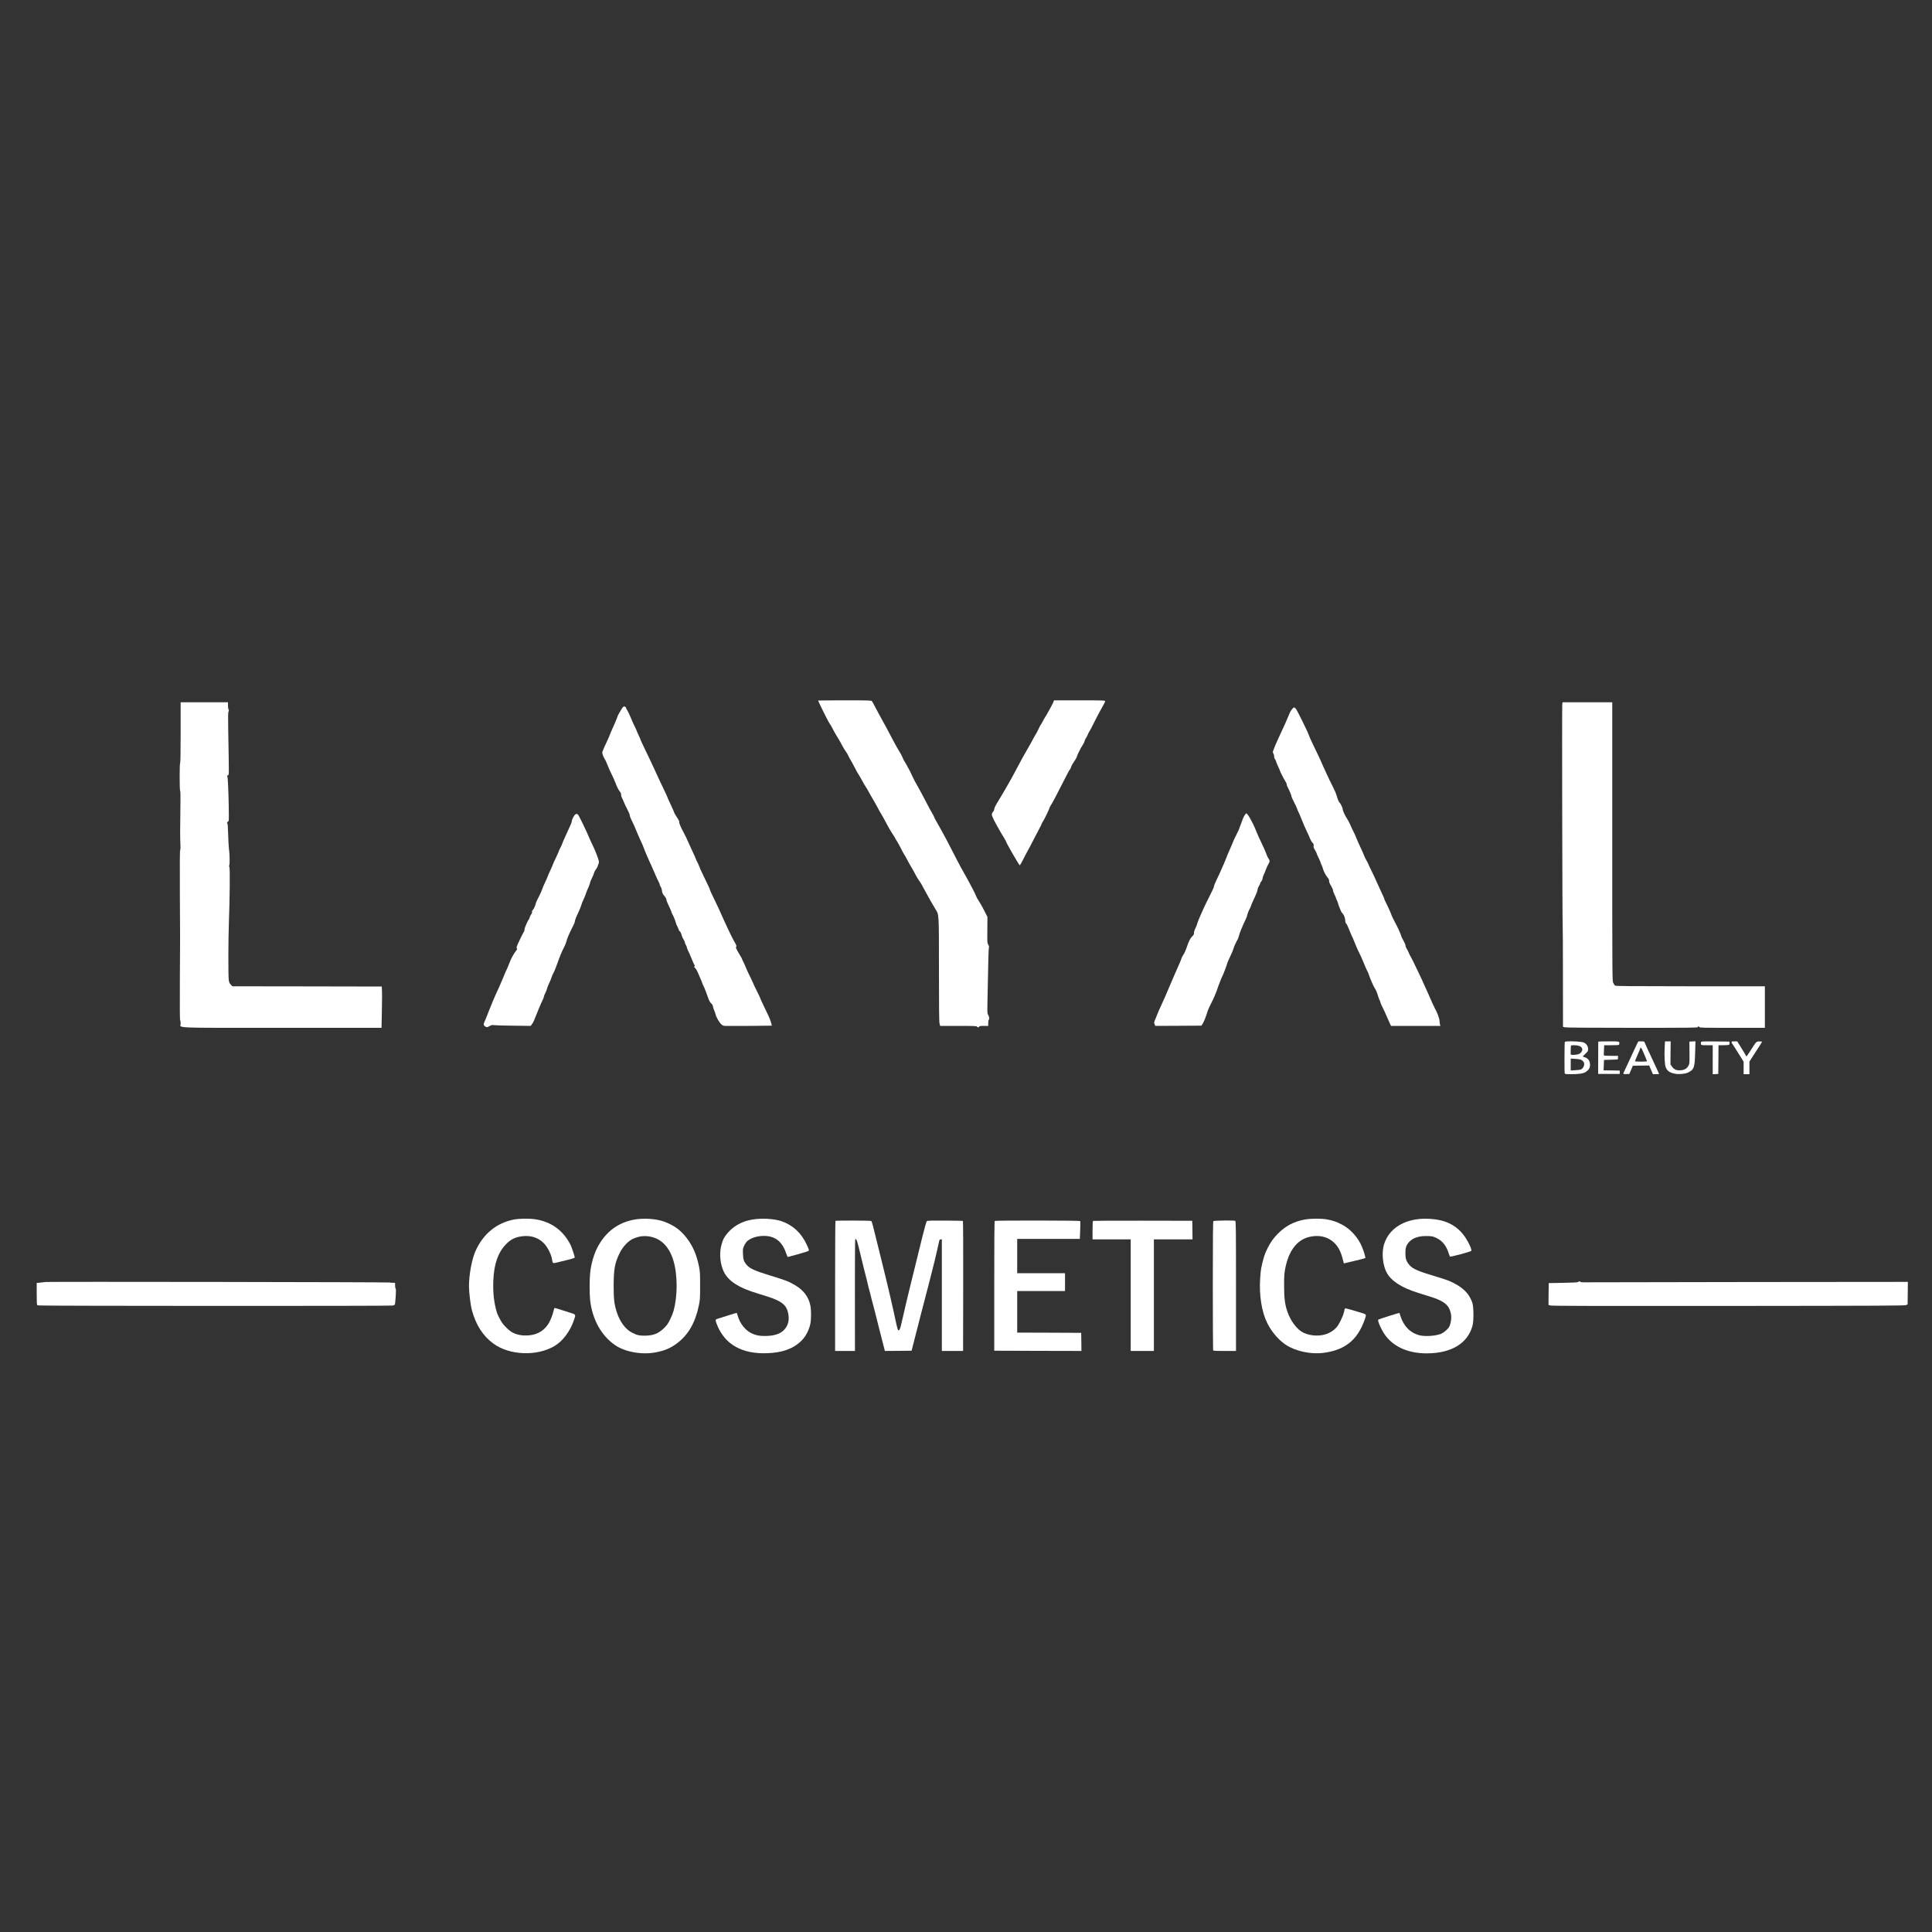 <svg version="1.0" xmlns="http://www.w3.org/2000/svg"
 width="4000pt" height="4000pt" viewBox="0 0 4000 4000"
 preserveAspectRatio="xMidYMid meet">

<rect x="0" y="0" width="4000" height="4000" fill="#333333" stroke="none"/>

<g transform="translate(0,4000) scale(0.1,-0.1)"
fill="#ffffff" stroke="none">
<path d="M16940 25496 c0 -21 215 -454 240 -481 9 -11 29 -44 44 -74 24 -49
79 -148 109 -195 51 -83 78 -130 106 -186 18 -36 50 -87 70 -115 21 -27 44
-66 51 -85 8 -19 28 -57 45 -85 17 -27 51 -88 74 -135 40 -79 82 -154 136
-240 13 -20 35 -60 50 -89 15 -30 44 -79 65 -110 21 -31 44 -69 51 -86 8 -16
44 -82 82 -145 38 -63 86 -149 107 -190 21 -41 56 -104 79 -140 22 -36 68
-119 102 -185 34 -66 90 -163 125 -216 35 -53 64 -99 64 -103 0 -4 13 -26 29
-49 16 -24 52 -90 81 -147 28 -58 57 -112 64 -120 7 -8 39 -64 70 -123 31 -60
72 -132 90 -160 18 -29 52 -89 75 -135 23 -45 56 -102 74 -126 38 -51 54 -78
127 -216 72 -135 180 -325 223 -392 68 -106 67 -83 67 -1253 0 -786 3 -1063
12 -1102 l13 -53 378 0 c326 0 378 -2 383 -15 4 -8 14 -15 24 -15 10 0 20 7
24 15 4 12 25 15 96 15 l90 0 0 59 c0 33 5 63 10 66 17 10 11 66 -10 101 -20
31 -20 43 -15 306 17 911 22 1065 29 1086 6 17 3 34 -13 62 -21 38 -22 48 -19
307 l2 268 -67 133 c-36 73 -86 161 -111 197 -24 36 -50 81 -56 100 -12 36
-88 187 -151 300 -19 34 -52 94 -74 134 -22 40 -62 112 -89 159 -27 48 -108
204 -181 347 -72 143 -173 334 -225 425 -51 91 -106 188 -121 215 -16 28 -29
55 -29 61 0 7 -19 43 -42 80 -23 38 -83 148 -133 246 -49 97 -122 232 -161
300 -40 67 -86 155 -103 193 -17 39 -43 93 -57 120 -82 155 -97 181 -115 207
-12 16 -31 54 -43 86 -13 32 -43 89 -68 128 -25 38 -72 121 -105 184 -76 148
-276 519 -318 590 -17 30 -53 98 -80 150 -26 52 -55 103 -63 113 -14 16 -54
17 -564 17 -301 0 -548 -2 -548 -4z"/>
<path d="M21806 25458 c-14 -39 -147 -279 -166 -303 -5 -5 -25 -41 -45 -80
-20 -38 -43 -77 -50 -85 -7 -8 -29 -51 -49 -95 -20 -43 -43 -86 -50 -95 -8 -8
-33 -53 -57 -100 -24 -47 -71 -131 -104 -187 -76 -130 -159 -280 -225 -408
-59 -114 -168 -312 -221 -400 -20 -33 -53 -89 -73 -125 -21 -36 -60 -101 -86
-145 -74 -120 -88 -147 -95 -188 -4 -21 -11 -40 -16 -43 -5 -3 -16 -18 -24
-34 -14 -27 -14 -34 3 -83 19 -52 146 -283 236 -428 25 -41 46 -78 46 -84 0
-20 256 -466 282 -490 4 -4 35 48 69 116 34 68 78 153 99 189 21 36 85 158
143 272 58 113 112 217 120 230 8 12 18 34 22 48 4 14 20 43 35 65 28 43 130
254 130 271 0 6 14 32 32 60 17 27 63 110 101 184 38 74 108 209 154 300 47
91 92 179 101 195 8 17 24 41 34 54 10 13 22 40 28 61 6 21 32 68 59 105 27
36 55 88 62 113 7 26 25 69 41 95 15 26 28 51 28 55 0 4 18 34 40 67 22 33 43
76 46 95 4 19 15 44 26 56 10 12 28 45 39 74 11 29 29 64 40 78 10 13 50 88
87 166 38 77 91 179 117 226 98 173 115 205 115 223 0 16 -32 17 -529 17
l-528 0 -17 -42z"/>
<path d="M3740 24836 c0 -406 -4 -627 -10 -631 -14 -9 -14 -567 0 -581 7 -7 9
-118 5 -330 -7 -443 -7 -652 0 -768 4 -65 3 -107 -4 -120 -8 -15 -10 -270 -7
-886 6 -1044 6 -849 0 -1824 -3 -539 -1 -813 6 -820 5 -5 10 -36 10 -67 0 -99
-233 -89 2102 -89 l2057 0 6 273 c6 332 7 455 2 527 l-3 55 -1546 3 -1546 2
-34 35 c-27 29 -35 47 -42 98 -12 84 -10 848 3 1192 18 472 24 1124 11 1140
-8 10 -9 24 -2 47 11 40 7 238 -8 333 -5 39 -13 171 -16 295 -3 124 -10 227
-15 228 -16 6 -9 31 11 42 20 11 20 17 16 303 -6 340 -18 605 -29 628 -6 12
-2 21 13 32 23 16 23 -95 5 942 -5 271 -3 354 6 373 10 18 10 27 1 42 -7 11
-12 49 -12 85 l0 65 -490 0 -490 0 0 -624z"/>
<path d="M32345 25417 c-7 -48 1 -4546 9 -4592 2 -16 5 -492 5 -1057 l1 -1027
38 -10 c25 -7 484 -11 1395 -11 1200 0 1357 2 1357 15 0 8 6 15 14 15 8 0 16
-7 20 -15 5 -13 90 -15 681 -15 l675 0 0 430 0 430 -1542 0 c-1258 1 -1546 3
-1560 14 -10 7 -27 33 -38 57 -19 44 -20 66 -20 2927 l0 2882 -514 0 -515 0
-6 -43z"/>
<path d="M12907 25369 c-9 -6 -26 -27 -37 -47 -12 -20 -33 -58 -49 -83 -16
-25 -32 -57 -35 -70 -10 -35 -74 -187 -142 -336 -13 -28 -24 -55 -24 -59 0 -5
-22 -56 -49 -114 -115 -248 -109 -229 -93 -285 8 -27 25 -64 37 -81 13 -17 44
-82 68 -145 25 -63 61 -144 80 -180 20 -35 57 -119 83 -186 29 -76 60 -138 80
-162 25 -29 34 -49 34 -76 0 -21 9 -52 19 -69 11 -17 29 -57 41 -89 12 -31 44
-99 71 -150 27 -50 49 -105 49 -121 0 -15 16 -58 35 -95 33 -64 60 -124 140
-316 20 -49 50 -115 65 -145 15 -30 44 -100 64 -155 21 -55 62 -152 91 -215
30 -63 82 -180 116 -260 33 -79 72 -163 85 -186 13 -22 24 -50 24 -61 0 -11 9
-32 20 -45 11 -15 22 -50 26 -82 5 -42 14 -64 39 -93 40 -47 55 -76 55 -103 0
-11 23 -66 50 -121 28 -55 50 -108 50 -116 0 -9 9 -30 19 -47 23 -37 70 -156
77 -191 2 -13 13 -39 23 -57 10 -18 24 -50 31 -70 6 -21 16 -38 21 -38 11 0
35 -47 44 -89 4 -19 20 -54 36 -79 16 -25 29 -55 29 -66 0 -12 9 -34 20 -51
11 -16 20 -38 20 -48 0 -9 11 -39 24 -65 14 -26 46 -98 71 -161 25 -63 52
-123 60 -134 11 -16 12 -24 3 -35 -9 -10 -6 -18 15 -35 14 -12 38 -51 53 -87
14 -36 41 -99 60 -140 19 -42 34 -80 34 -86 0 -5 9 -26 20 -46 21 -39 79 -187
100 -253 19 -60 40 -97 71 -126 17 -16 29 -37 29 -52 0 -13 11 -49 24 -78 13
-30 27 -70 31 -89 12 -57 76 -168 117 -205 36 -33 42 -35 111 -36 173 -2 932
3 935 6 7 7 -28 114 -59 185 -19 41 -67 141 -106 223 -40 81 -73 153 -73 160
0 6 -29 68 -64 137 -36 69 -74 150 -86 180 -12 30 -45 102 -75 160 -29 58 -65
136 -79 174 -15 38 -35 83 -45 100 -10 17 -22 42 -26 56 -4 14 -22 48 -40 75
-18 28 -39 64 -47 80 -9 17 -22 43 -31 59 -12 22 -13 33 -4 46 8 15 3 31 -29
86 -62 106 -167 327 -332 699 -14 33 -61 131 -104 218 -43 87 -78 163 -78 170
0 6 -11 34 -24 62 -66 140 -131 275 -153 320 -14 28 -36 79 -49 115 -14 36
-32 75 -40 88 -9 13 -22 41 -29 63 -8 21 -27 67 -44 101 -16 35 -50 108 -75
163 -78 174 -94 209 -128 271 -63 116 -100 203 -94 221 4 13 -12 47 -49 102
-30 46 -55 87 -55 92 0 10 -40 101 -100 227 -22 45 -40 87 -40 92 0 5 -35 83
-79 172 -71 148 -118 249 -218 468 -19 41 -58 125 -87 185 -124 256 -176 366
-176 375 0 5 -18 46 -40 92 -22 46 -40 87 -40 92 0 5 -16 41 -36 79 -19 38
-57 121 -83 185 -26 65 -60 135 -74 156 -15 21 -27 45 -27 52 0 20 -32 34 -53
23z"/>
<path d="M26746 25311 c-20 -27 -36 -52 -36 -55 0 -4 -16 -41 -35 -82 -19 -41
-35 -78 -35 -82 0 -6 -29 -70 -165 -362 -60 -130 -97 -218 -115 -272 -9 -31
-9 -41 4 -60 9 -12 16 -39 16 -59 0 -21 8 -47 20 -62 11 -14 20 -32 20 -41 0
-9 18 -54 40 -100 22 -46 40 -88 40 -94 0 -13 95 -196 121 -234 11 -14 19 -36
19 -48 0 -12 7 -34 15 -48 36 -66 86 -184 82 -195 -2 -7 25 -67 60 -135 34
-67 63 -129 63 -137 0 -7 9 -29 19 -47 11 -18 45 -98 76 -178 32 -80 77 -185
101 -233 25 -48 54 -113 65 -145 12 -31 35 -71 52 -89 25 -26 29 -38 24 -65
-4 -27 2 -45 29 -88 19 -30 34 -61 34 -69 0 -8 18 -49 40 -92 22 -43 40 -84
40 -91 0 -8 9 -31 19 -52 11 -21 23 -52 27 -69 11 -52 61 -150 98 -193 25 -29
34 -49 34 -74 -1 -24 12 -56 41 -102 22 -37 41 -80 41 -96 0 -15 14 -54 30
-85 17 -32 30 -64 30 -70 0 -7 8 -28 19 -47 10 -19 22 -51 26 -70 4 -19 16
-53 26 -75 9 -22 23 -55 30 -73 7 -19 25 -46 41 -62 28 -29 48 -90 52 -158 1
-19 8 -37 17 -43 9 -5 38 -64 64 -131 27 -68 52 -128 57 -135 5 -6 17 -33 27
-60 41 -106 91 -222 126 -288 20 -38 59 -126 87 -195 27 -69 60 -144 73 -167
13 -23 29 -59 35 -80 29 -90 103 -259 131 -297 16 -23 39 -75 50 -116 12 -41
30 -92 40 -112 11 -21 19 -44 19 -52 0 -8 20 -55 45 -103 25 -48 65 -136 90
-196 25 -59 54 -125 65 -147 l20 -40 511 0 511 0 -8 28 c-5 15 -9 50 -10 77
-2 49 -49 176 -92 248 -17 30 -78 164 -157 347 -18 41 -51 114 -74 162 -23 48
-41 89 -41 92 0 2 -37 80 -81 172 -45 93 -91 189 -103 214 -12 25 -36 70 -53
100 -17 30 -34 66 -38 79 -4 13 -20 44 -36 69 -16 25 -29 59 -29 74 0 16 -20
64 -45 107 -25 43 -45 86 -45 95 0 14 -66 164 -100 227 -64 119 -98 189 -104
214 -6 25 -106 242 -136 297 -6 10 -10 23 -10 30 0 7 -25 63 -55 125 -30 62
-74 159 -99 216 -24 57 -71 157 -103 223 -33 65 -66 135 -73 154 -8 19 -26 56
-42 81 -15 25 -35 65 -43 89 -8 23 -28 70 -44 104 -69 147 -104 225 -126 281
-12 33 -37 87 -54 120 -18 33 -46 93 -63 134 -17 40 -46 96 -65 125 -43 63
-93 171 -93 201 0 24 -44 120 -60 130 -17 11 -46 76 -65 150 -10 38 -47 124
-81 190 -35 66 -91 181 -124 255 -34 74 -73 159 -86 188 -13 29 -24 55 -24 57
0 5 -84 183 -182 384 -38 79 -76 166 -85 193 -16 55 -237 502 -262 531 -35 41
-47 40 -85 -12z"/>
<path d="M25762 23110 c-16 -28 -37 -76 -47 -108 -10 -31 -26 -75 -36 -98 -11
-23 -19 -46 -19 -53 0 -6 -27 -65 -60 -129 -33 -65 -60 -121 -60 -125 0 -6
-56 -136 -99 -232 -11 -22 -31 -71 -45 -110 -15 -38 -38 -97 -53 -130 -75
-174 -119 -269 -160 -352 -25 -51 -46 -105 -47 -120 -1 -16 -41 -107 -91 -203
-49 -96 -102 -204 -118 -240 -15 -36 -37 -83 -47 -105 -39 -83 -89 -207 -96
-238 -3 -18 -19 -57 -35 -87 -17 -33 -29 -70 -29 -94 0 -31 -7 -44 -34 -70
-42 -39 -77 -108 -116 -230 -17 -52 -47 -119 -67 -148 -19 -29 -39 -66 -43
-83 -8 -30 -28 -78 -138 -325 -32 -74 -85 -196 -116 -270 -84 -199 -98 -232
-165 -376 -34 -72 -61 -134 -61 -137 0 -3 -20 -54 -45 -112 -44 -102 -45 -106
-31 -140 l15 -35 478 2 477 3 30 47 c27 45 69 152 100 258 8 25 37 89 65 144
54 104 116 247 133 306 14 49 98 263 108 275 11 13 100 250 100 266 0 6 26 66
58 132 33 67 64 144 71 170 10 40 45 117 90 197 5 8 13 33 19 55 22 81 67 194
137 339 19 40 35 79 35 87 0 20 36 116 53 142 8 12 20 40 27 62 7 22 34 85 60
140 56 120 71 159 78 204 2 19 15 50 28 69 13 19 24 42 24 51 0 9 11 29 25 45
14 16 25 42 25 58 0 16 11 50 24 77 14 26 34 76 45 109 12 34 35 84 52 112 33
54 33 72 -4 123 -11 16 -30 60 -43 98 -13 38 -53 129 -89 202 -37 72 -90 193
-120 267 -64 165 -174 360 -202 360 -7 0 -25 -23 -41 -50z"/>
<path d="M11915 23141 c-23 -10 -75 -105 -75 -138 0 -13 -12 -49 -26 -80 -15
-32 -46 -101 -70 -153 -81 -178 -96 -212 -110 -253 -8 -23 -26 -60 -39 -83
-14 -24 -25 -49 -25 -56 0 -7 -25 -64 -55 -125 -30 -62 -55 -115 -55 -119 0
-7 -63 -151 -89 -204 -10 -19 -24 -53 -31 -75 -7 -22 -32 -78 -55 -125 -24
-47 -50 -109 -58 -137 -9 -29 -40 -99 -70 -156 -30 -57 -57 -115 -60 -128 -11
-52 -47 -133 -67 -151 -13 -13 -19 -26 -15 -39 4 -12 -3 -31 -18 -51 -14 -18
-28 -48 -32 -65 -3 -18 -10 -35 -15 -38 -18 -11 -93 -182 -91 -209 1 -15 -3
-34 -9 -41 -15 -18 -130 -254 -146 -299 -10 -29 -11 -42 -3 -52 8 -10 6 -20
-11 -41 -60 -78 -105 -160 -146 -268 -26 -66 -53 -130 -60 -142 -8 -12 -32
-68 -54 -125 -23 -57 -61 -147 -85 -200 -25 -54 -65 -142 -89 -195 -25 -54
-84 -197 -132 -318 -47 -121 -93 -233 -101 -249 -19 -36 -4 -69 38 -86 24 -10
33 -8 73 15 40 24 52 26 99 20 28 -4 210 -9 403 -11 l351 -4 26 34 c14 18 35
55 45 82 64 164 153 376 176 418 14 27 26 58 26 69 0 10 13 45 29 76 16 31 32
70 35 88 3 18 23 69 45 115 22 46 45 101 50 123 6 22 23 60 37 85 14 25 39 83
56 130 89 246 108 294 172 420 18 36 36 81 40 101 9 48 62 174 124 294 29 54
52 108 52 120 0 23 27 97 63 170 28 56 72 167 82 205 4 14 21 57 40 95 18 39
40 93 48 121 8 28 26 73 40 100 14 27 30 70 37 94 13 51 32 98 59 150 11 20
24 54 30 76 6 23 25 58 41 79 17 21 33 50 36 64 3 14 9 34 15 43 5 10 9 30 9
46 0 35 -74 231 -127 337 -22 44 -57 118 -76 165 -61 146 -205 444 -226 468
-21 24 -26 25 -56 13z"/>
<path d="M32398 18428 c-8 -20 -10 -632 -2 -651 5 -15 24 -17 130 -17 172 0
264 15 315 52 55 40 79 83 79 141 0 85 -44 143 -122 162 -16 4 -28 9 -28 12 0
3 25 28 55 57 51 48 55 55 55 97 0 56 -34 109 -87 134 -51 25 -387 36 -395 13z
m285 -79 c79 -22 100 -83 50 -139 -31 -35 -79 -49 -160 -50 -44 0 -53 3 -54
18 -2 48 3 167 7 174 7 12 113 10 157 -3z m54 -292 c64 -34 80 -92 42 -153
-29 -48 -46 -54 -159 -61 l-100 -6 0 123 0 123 93 -5 c57 -3 104 -11 124 -21z"/>
<path d="M33090 18433 c0 -5 0 -156 -1 -338 l-1 -330 223 0 224 0 0 35 0 35
-167 3 -167 2 4 108 4 107 143 5 143 5 3 38 3 37 -145 0 c-80 0 -147 3 -149 8
-3 4 -2 53 1 110 l5 102 153 0 c85 0 154 3 155 8 0 4 2 15 4 26 9 45 5 46
-221 46 -118 0 -214 -3 -214 -7z"/>
<path d="M33886 18373 c-18 -38 -79 -167 -134 -288 -56 -121 -110 -238 -121
-260 -33 -62 -30 -66 41 -63 l62 3 36 85 36 85 169 3 170 2 19 -47 c11 -27 28
-67 39 -90 l19 -43 64 0 c35 0 64 2 64 4 0 4 -39 89 -150 326 -104 222 -127
272 -143 313 -16 37 -16 37 -76 37 l-61 0 -34 -67z m114 -105 c42 -94 100
-231 100 -239 0 -5 -56 -9 -125 -9 -69 0 -125 4 -125 8 0 5 25 65 55 133 30
68 55 130 55 137 0 26 21 10 40 -30z"/>
<path d="M34465 18314 c-9 -158 0 -348 20 -405 29 -81 87 -121 204 -141 82
-14 207 -1 263 28 122 62 135 96 144 408 l7 237 -63 -3 -63 -3 2 -227 c2 -207
1 -230 -17 -265 -37 -71 -94 -102 -192 -103 -71 0 -116 23 -155 79 l-30 43 2
239 3 239 -59 0 -59 0 -7 -126z"/>
<path d="M35217 18420 c-3 -11 -3 -29 0 -40 5 -19 14 -20 124 -20 l119 0 0
-300 0 -301 58 3 57 3 3 298 2 297 103 0 c56 0 108 4 115 9 8 5 12 21 10 37
l-3 29 -291 3 c-285 2 -292 2 -297 -18z"/>
<path d="M35850 18423 c0 -9 6 -24 14 -32 8 -9 64 -96 125 -194 l111 -179 0
-129 0 -129 60 0 60 0 0 131 0 130 43 67 c24 37 63 98 88 137 24 38 63 98 87
134 23 35 42 68 42 73 0 5 -26 8 -57 6 -65 -3 -57 5 -192 -207 -35 -56 -68
-101 -72 -101 -4 0 -10 7 -13 16 -3 9 -45 79 -92 155 l-86 139 -59 0 c-48 0
-59 -3 -59 -17z"/>
<path d="M10635 14750 c-360 -72 -636 -301 -793 -658 -74 -168 -132 -484 -132
-717 0 -135 31 -392 60 -500 83 -307 228 -533 444 -692 333 -245 903 -268
1268 -50 172 103 325 308 403 541 39 117 45 109 -107 156 -73 23 -167 53 -208
66 -41 13 -80 24 -86 24 -6 0 -17 -27 -23 -60 -16 -78 -73 -220 -113 -278
-108 -158 -258 -232 -468 -232 -112 0 -211 26 -293 76 -52 32 -137 114 -182
174 -36 49 -102 175 -117 224 -62 206 -84 408 -74 666 14 337 95 572 254 741
87 93 169 140 283 164 201 42 381 -4 506 -132 79 -79 155 -229 173 -340 11
-68 14 -73 37 -73 23 0 63 10 331 77 56 14 102 31 102 37 0 24 -63 213 -87
261 -151 298 -395 477 -723 530 -128 20 -339 18 -455 -5z"/>
<path d="M13135 14750 c-336 -61 -587 -247 -757 -560 -79 -147 -139 -349 -159
-541 -15 -143 -15 -432 -1 -566 44 -398 232 -737 516 -932 207 -143 558 -205
843 -150 186 36 302 85 438 186 232 172 379 425 452 776 26 126 28 145 28 417
0 259 -2 295 -23 399 -49 240 -124 416 -246 578 -130 172 -262 270 -475 350
-159 60 -422 78 -616 43z m337 -355 c286 -60 465 -312 519 -730 24 -192 24
-389 0 -570 -25 -186 -51 -278 -116 -411 -46 -93 -66 -121 -127 -181 -118
-114 -221 -154 -397 -157 -116 -1 -169 12 -273 67 -129 67 -244 223 -307 416
-53 162 -66 269 -66 546 0 349 25 482 126 685 65 130 171 243 271 290 122 57
241 72 370 45z"/>
<path d="M15575 14750 c-117 -21 -189 -45 -284 -95 -132 -70 -254 -191 -316
-315 -12 -25 -32 -86 -44 -137 -42 -171 -17 -395 61 -545 96 -186 310 -322
679 -433 85 -26 195 -60 244 -77 266 -88 364 -166 399 -318 37 -154 7 -278
-89 -373 -80 -78 -208 -117 -391 -117 -120 0 -183 13 -273 55 -129 61 -242
203 -286 360 -10 33 -19 62 -21 64 -2 2 -90 -25 -196 -59 -106 -34 -204 -65
-218 -69 -34 -11 -31 -35 17 -147 167 -388 514 -578 1021 -561 321 10 550 94
717 261 86 86 154 216 181 341 21 102 22 294 0 393 -36 172 -141 311 -310 411
-140 83 -188 101 -581 222 -244 74 -354 125 -413 187 -70 76 -86 120 -90 244
-4 102 -2 109 27 171 17 36 45 77 63 92 78 66 200 105 335 107 235 3 388 -114
469 -360 15 -46 31 -79 38 -76 6 2 103 29 216 59 112 31 208 62 212 68 10 16
4 35 -42 133 -111 239 -287 401 -525 482 -151 51 -418 65 -600 32z"/>
<path d="M27010 14750 c-221 -41 -392 -131 -549 -288 -94 -94 -156 -181 -219
-307 -61 -122 -88 -207 -132 -421 -5 -23 -14 -115 -20 -204 -23 -349 32 -691
148 -925 86 -174 234 -348 378 -444 201 -135 517 -204 780 -171 392 49 641
216 794 534 54 113 94 225 88 251 -2 13 -26 25 -78 40 -41 13 -136 41 -210 63
-74 23 -139 37 -143 33 -4 -4 -15 -39 -22 -77 -19 -86 -100 -255 -153 -315
-58 -65 -135 -114 -226 -144 -156 -50 -370 -27 -496 53 -118 75 -231 233 -294
410 -53 148 -70 283 -70 542 0 205 3 250 23 354 70 368 243 596 495 656 245
59 460 -15 590 -204 46 -68 78 -144 107 -258 l22 -86 56 14 c31 8 94 23 141
33 147 34 242 59 248 66 8 8 -33 144 -71 234 -78 189 -240 368 -413 457 -116
61 -196 87 -319 109 -121 20 -333 18 -455 -5z"/>
<path d="M29295 14750 c-337 -61 -568 -252 -646 -535 -45 -166 -19 -411 59
-559 94 -177 307 -315 647 -421 332 -103 378 -119 455 -156 142 -68 203 -144
231 -287 13 -69 2 -169 -28 -244 -21 -54 -120 -142 -187 -167 -113 -42 -328
-55 -439 -26 -191 50 -329 191 -393 401 -10 32 -19 60 -20 62 -3 5 -428 -130
-438 -139 -23 -21 71 -228 153 -336 177 -234 480 -364 850 -363 509 2 846 204
947 570 28 99 26 390 -3 477 -68 204 -218 343 -491 458 -43 17 -165 57 -272
89 -362 107 -477 157 -545 241 -59 72 -77 124 -78 234 -1 111 14 161 68 227
77 93 212 139 392 133 99 -4 114 -7 183 -40 118 -56 198 -153 246 -295 14 -43
29 -84 33 -90 7 -13 431 101 442 118 15 23 -43 155 -116 268 -144 221 -347
345 -625 384 -145 20 -298 19 -425 -4z"/>
<path d="M17297 14723 c-4 -3 -7 -611 -7 -1350 l0 -1343 205 0 206 0 -1 1157
c-1 637 2 1159 7 1160 28 9 41 -33 129 -407 13 -58 33 -139 44 -180 45 -173
93 -368 101 -408 5 -24 11 -47 14 -53 3 -5 12 -37 20 -71 13 -59 29 -122 91
-355 14 -54 29 -114 34 -133 4 -19 31 -125 59 -235 50 -190 104 -403 116 -453
l5 -22 277 2 277 3 57 225 c74 294 210 819 309 1195 72 273 153 609 195 808
15 70 18 77 41 77 l24 0 0 -1155 0 -1155 220 0 220 0 2 1343 c2 760 -1 1345
-6 1348 -5 4 -171 7 -370 8 -283 2 -364 -1 -377 -11 -9 -8 -44 -131 -92 -323
-269 -1092 -320 -1299 -338 -1380 -24 -106 -41 -179 -68 -295 -11 -47 -27
-116 -36 -155 -19 -83 -40 -121 -59 -106 -7 6 -23 59 -36 118 -81 384 -168
756 -304 1308 -86 347 -167 675 -181 729 -13 55 -30 103 -37 107 -15 10 -732
12 -741 2z"/>
<path d="M20595 14722 c-7 -5 -11 -434 -10 -1347 l0 -1340 903 -3 902 -2 -2
187 -3 188 -662 3 -663 2 0 430 0 430 495 0 495 0 0 185 0 185 -495 0 -495 0
0 355 0 355 648 0 649 0 7 180 c4 99 4 185 1 190 -7 12 -1754 14 -1770 2z"/>
<path d="M22633 14723 c-10 -3 -13 -52 -13 -194 l0 -189 395 0 395 0 0 -1155
0 -1155 240 0 240 0 0 1155 0 1155 400 0 400 0 -2 193 -3 192 -1020 2 c-561 1
-1026 -1 -1032 -4z"/>
<path d="M25122 14718 c-9 -9 -12 -319 -12 -1334 0 -727 3 -1329 6 -1338 5
-14 36 -16 240 -16 l234 0 0 1344 c0 1216 -2 1344 -16 1350 -31 12 -439 7
-452 -6z"/>
<path d="M945 13458 c-27 -4 -80 -10 -117 -14 l-68 -6 0 -229 c0 -176 3 -229
13 -230 6 0 21 -3 32 -7 35 -11 7318 -13 7329 -2 5 5 18 10 27 10 14 0 18 13
23 73 15 175 17 260 7 270 -6 6 -11 35 -11 64 l0 53 -42 1 c-24 0 -54 3 -68 6
-38 9 -7068 19 -7125 11z"/>
<path d="M32672 13458 c-9 -9 -93 -14 -310 -18 l-297 -5 -3 -226 -2 -226 42
-12 c33 -9 934 -11 3688 -9 3230 3 3648 5 3675 18 l30 15 3 233 2 232 -3292
-3 c-1811 -2 -3336 -5 -3388 -6 -59 -1 -96 2 -98 9 -5 14 -35 13 -50 -2z"/>
</g>
</svg>
